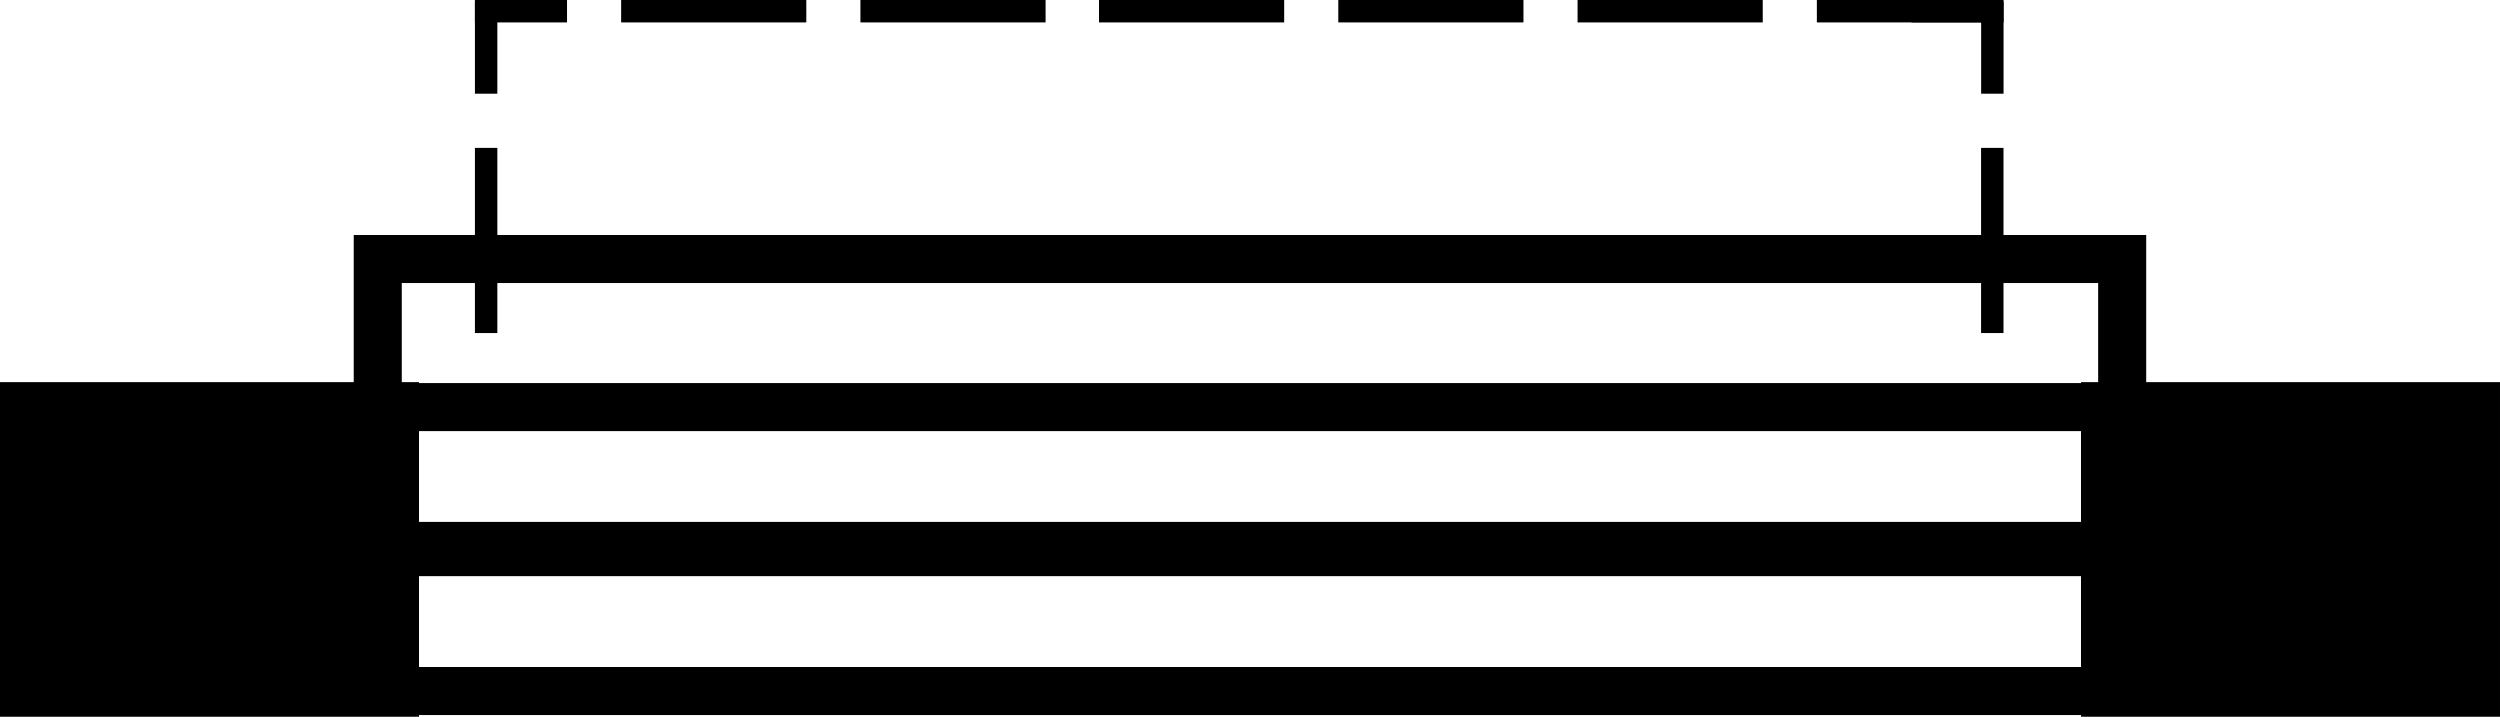 <?xml version="1.0" encoding="UTF-8" standalone="no"?>
<!-- Created with Inkscape (http://www.inkscape.org/) -->

<svg
   width="39.033mm"
   height="11.19mm"
   viewBox="0 0 39.033 11.19"
   version="1.1"
   id="svg1"
   xml:space="preserve"
   sodipodi:docname="SingleDoor.svg"
   inkscape:export-filename="SlidingWindow.svg"
   inkscape:export-xdpi="96"
   inkscape:export-ydpi="96"
   xmlns:inkscape="http://www.inkscape.org/namespaces/inkscape"
   xmlns:sodipodi="http://sodipodi.sourceforge.net/DTD/sodipodi-0.dtd"
   xmlns="http://www.w3.org/2000/svg"
   xmlns:svg="http://www.w3.org/2000/svg"><sodipodi:namedview
     id="namedview1"
     pagecolor="#505050"
     bordercolor="#eeeeee"
     borderopacity="1"
     inkscape:showpageshadow="0"
     inkscape:pageopacity="0"
     inkscape:pagecheckerboard="0"
     inkscape:deskcolor="#d1d1d1"
     inkscape:document-units="mm"
     showgrid="false" /><defs
     id="defs1" /><g
     inkscape:label="Layer 1"
     inkscape:groupmode="layer"
     id="layer1"
     transform="translate(-97.235,-315.456)"><g
       id="g11"><rect
         style="fill:#000000;stroke:#000000;stroke-width:0.35"
         id="rect1-4"
         width="6.192"
         height="4.875"
         x="129.901"
         y="321.597"
         ry="1.7777028e-15" /><rect
         style="fill:#000000;stroke:#000000;stroke-width:0.35"
         id="rect1-4-9"
         width="6.192"
         height="4.875"
         x="97.41"
         y="321.597"
         ry="1.7777028e-15" /><rect
         style="fill:none;fill-opacity:1;stroke:#000000;stroke-width:0.75;stroke-dasharray:none"
         id="rect4"
         width="27.236"
         height="2.312"
         x="103.133"
         y="319.5" /><path
         style="fill:none;fill-opacity:1;stroke:#000000;stroke-width:0.847;stroke-dasharray:none"
         d="m 103.367,324.028 26.768,-1e-5"
         id="path7" /><path
         style="fill:none;fill-opacity:1;stroke:#000000;stroke-width:0.75;stroke-dasharray:none"
         d="m 103.602,326.245 h 26.299"
         id="path8" /><path
         style="fill:#000000;fill-opacity:1;stroke:#000000;stroke-width:0.35;stroke-dasharray:none"
         d="m 104.825,320.656 v -2.891"
         id="path10" /><path
         style="fill:#000000;fill-opacity:1;stroke:#000000;stroke-width:0.35;stroke-dasharray:none"
         d="m 109.824,315.631 -2.891,10e-6"
         id="path10-69" /><path
         style="fill:#000000;fill-opacity:1;stroke:#000000;stroke-width:0.35;stroke-dasharray:none"
         d="m 113.56,315.631 -2.891,10e-6"
         id="path10-69-1" /><path
         style="fill:#000000;fill-opacity:1;stroke:#000000;stroke-width:0.35;stroke-dasharray:none"
         d="m 117.285,315.631 -2.891,10e-6"
         id="path10-69-1-4" /><path
         style="fill:#000000;fill-opacity:1;stroke:#000000;stroke-width:0.35;stroke-dasharray:none"
         d="m 121.021,315.631 -2.891,1e-5"
         id="path10-69-1-4-0" /><path
         style="fill:#000000;fill-opacity:1;stroke:#000000;stroke-width:0.35;stroke-dasharray:none"
         d="m 124.757,315.631 -2.891,1e-5"
         id="path10-69-1-4-0-6" /><path
         style="fill:#000000;fill-opacity:1;stroke:#000000;stroke-width:0.35;stroke-dasharray:none"
         d="m 128.493,315.631 -2.891,1e-5"
         id="path10-69-1-4-0-6-9" /><g
         id="g10"><path
           style="fill:#000000;fill-opacity:1;stroke:#000000;stroke-width:0.35;stroke-dasharray:none"
           d="m 104.825,316.919 v -1.438"
           id="path10-6" /><path
           style="fill:#000000;fill-opacity:1;stroke:#000000;stroke-width:0.35;stroke-dasharray:none"
           d="m 106.088,315.631 h -1.438"
           id="path10-6-3" /></g><g
         id="g10-3"
         transform="matrix(-1,0,0,1,233.167,0)"><path
           style="fill:#000000;fill-opacity:1;stroke:#000000;stroke-width:0.35;stroke-dasharray:none"
           d="m 104.825,316.919 v -1.438"
           id="path10-6-9" /><path
           style="fill:#000000;fill-opacity:1;stroke:#000000;stroke-width:0.35;stroke-dasharray:none"
           d="m 106.088,315.631 h -1.438"
           id="path10-6-3-6" /></g><path
         style="fill:#000000;fill-opacity:1;stroke:#000000;stroke-width:0.35;stroke-dasharray:none"
         d="m 128.341,320.656 v -2.891"
         id="path10-7" /></g></g></svg>
